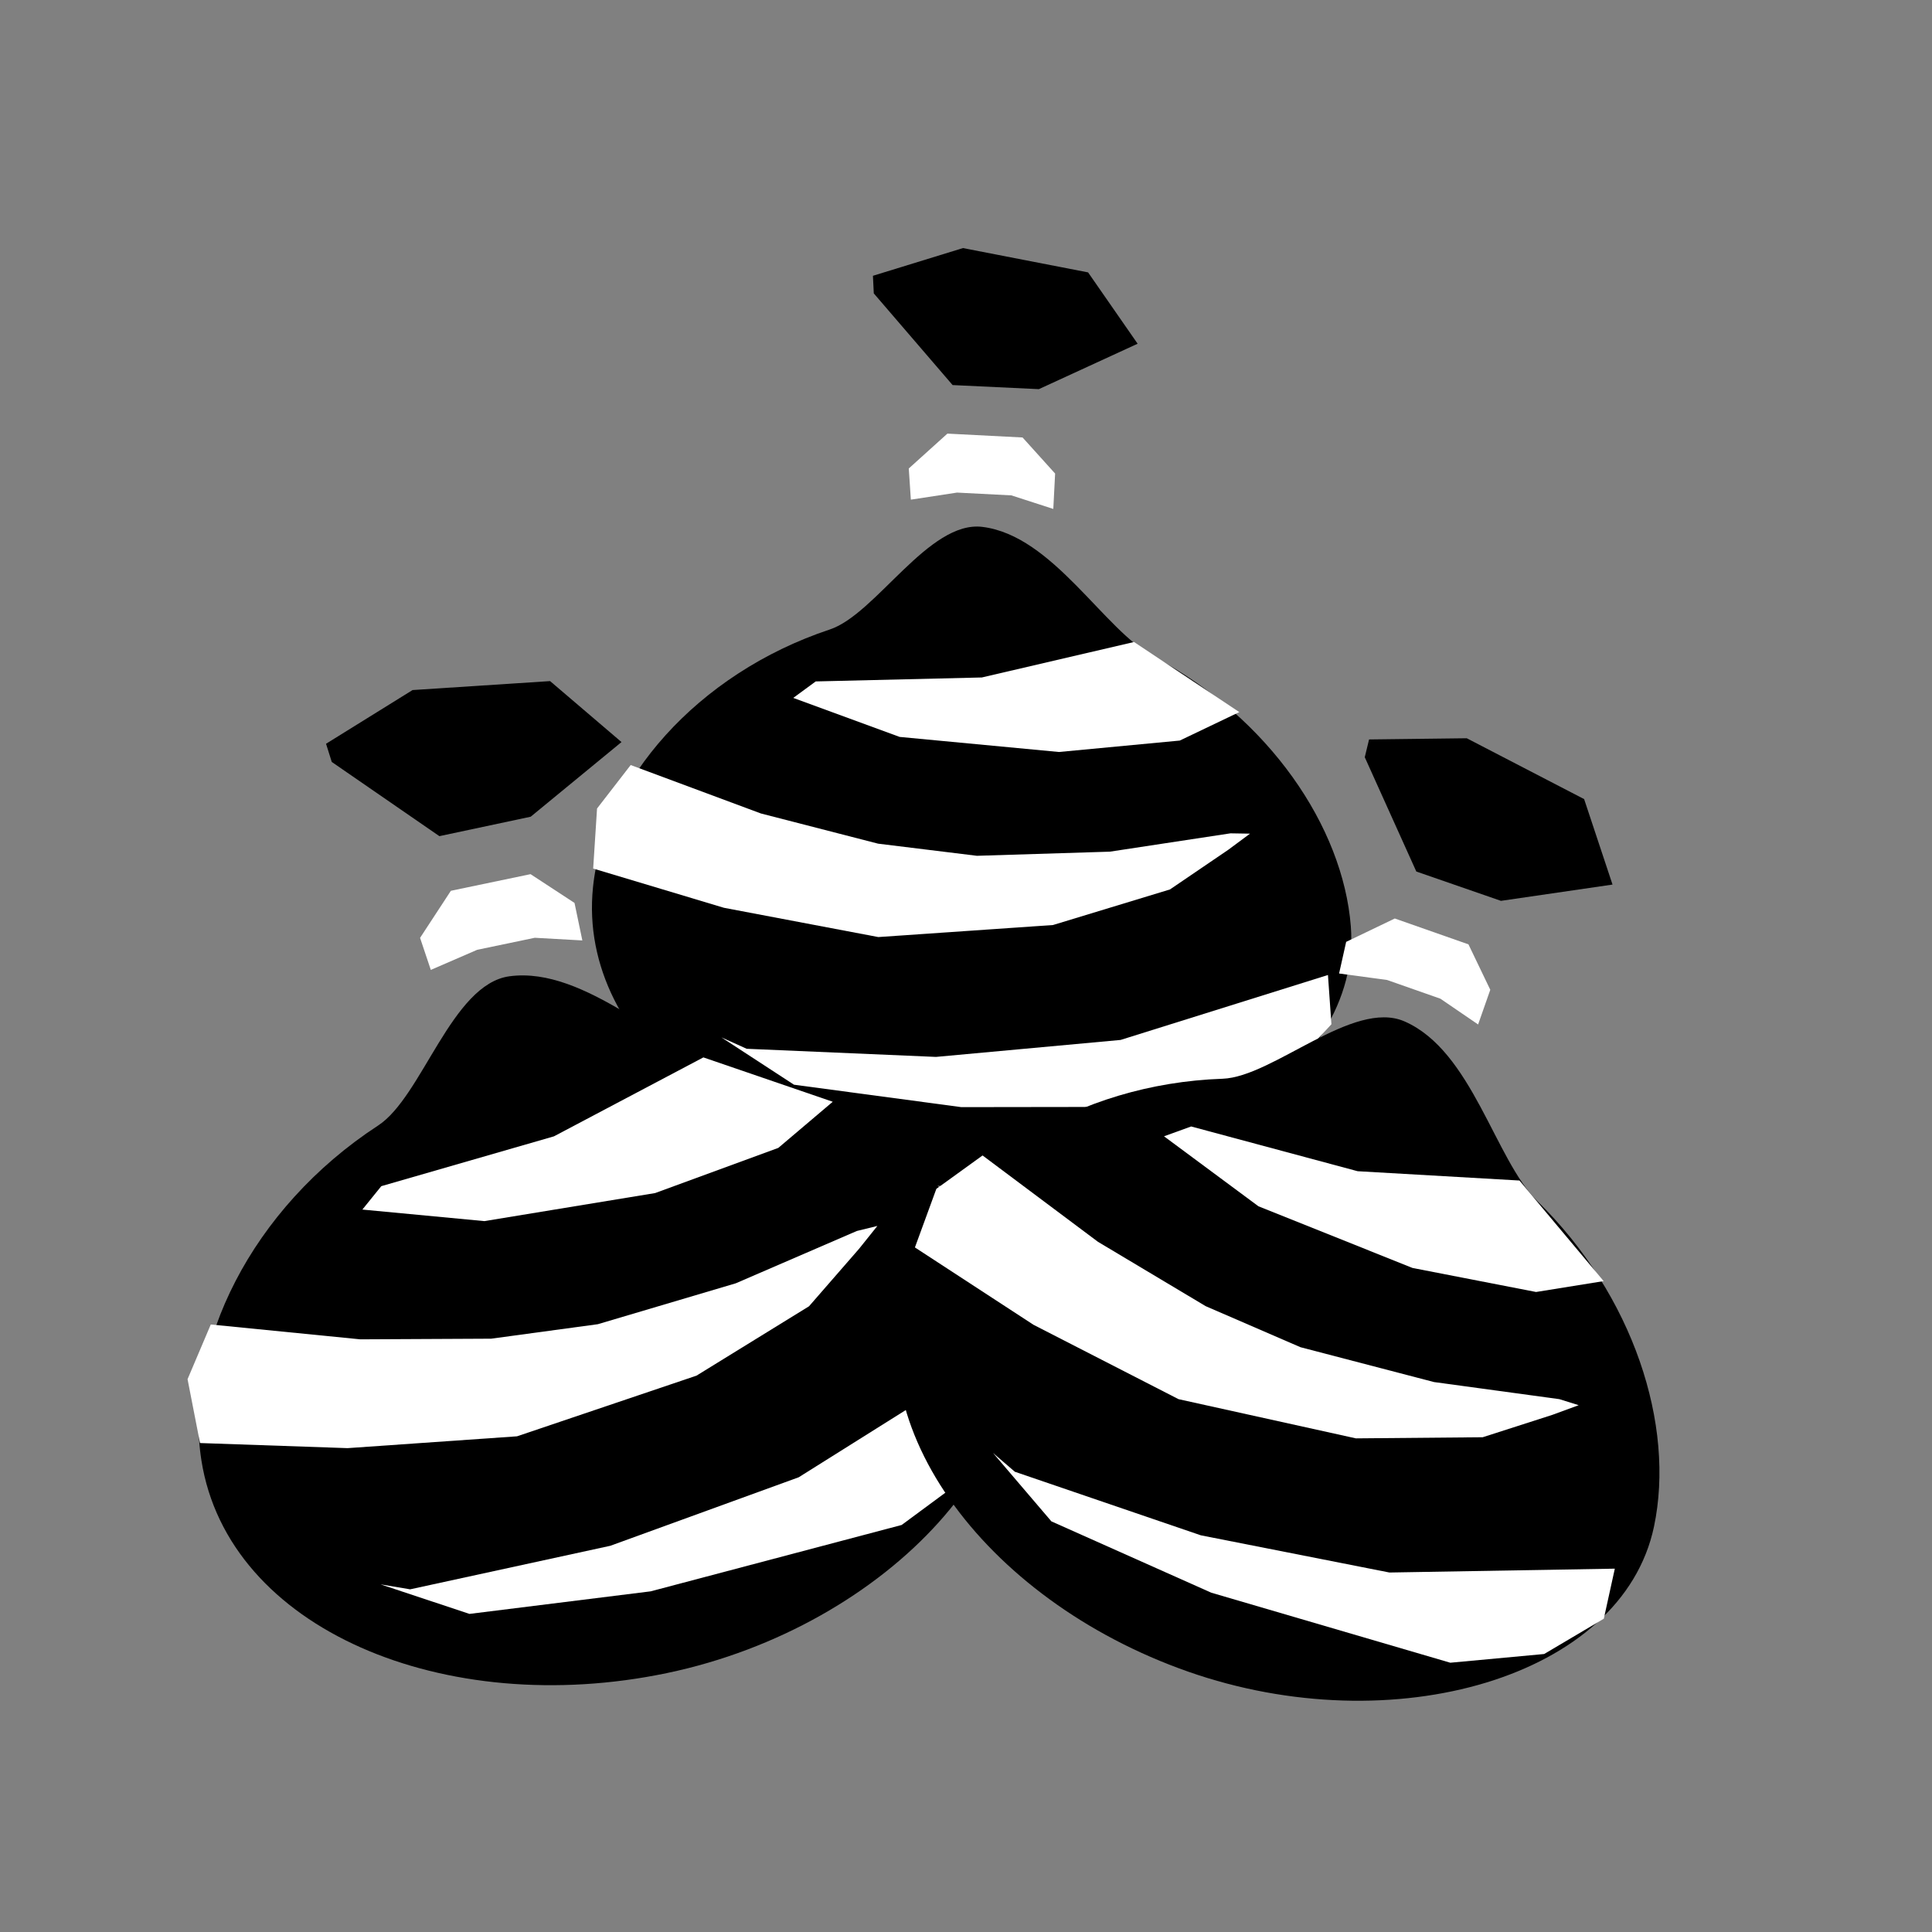 <?xml version="1.0" encoding="UTF-8" standalone="no"?>
<!-- Created with Inkscape (http://www.inkscape.org/) -->

<svg
   width="256"
   height="256"
   viewBox="0 0 67.733 67.733"
   version="1.1"
   id="svg5438"
   xml:space="preserve"
   inkscape:version="1.2.1 (9c6d41e410, 2022-07-14, custom)"
   sodipodi:docname="s3_burst_bomb_rush.svg"
   inkscape:export-filename="burstbomb_rush.png"
   inkscape:export-xdpi="96"
   inkscape:export-ydpi="96"
   xmlns:inkscape="http://www.inkscape.org/namespaces/inkscape"
   xmlns:sodipodi="http://sodipodi.sourceforge.net/DTD/sodipodi-0.dtd"
   xmlns:xlink="http://www.w3.org/1999/xlink"
   xmlns="http://www.w3.org/2000/svg"
   xmlns:svg="http://www.w3.org/2000/svg"><rect x="0" y="0" width="67.733" height="67.733" fill="#808080" stroke="none"/><sodipodi:namedview
     id="namedview5440"
     pagecolor="#505050"
     bordercolor="#eeeeee"
     borderopacity="1"
     inkscape:showpageshadow="0"
     inkscape:pageopacity="0"
     inkscape:pagecheckerboard="0"
     inkscape:deskcolor="#505050"
     inkscape:document-units="mm"
     showgrid="false"
     inkscape:zoom="4.1339357"
     inkscape:cx="147.68009"
     inkscape:cy="145.98679"
     inkscape:window-width="1916"
     inkscape:window-height="1036"
     inkscape:window-x="0"
     inkscape:window-y="20"
     inkscape:window-maximized="1"
     inkscape:current-layer="layer1" /><defs
     id="defs5435"><linearGradient
       id="linearGradient3158"
       inkscape:swatch="solid"><stop
         style="stop-color:#000000;stop-opacity:1;"
         offset="0"
         id="stop3156" /></linearGradient><linearGradient
       id="linearGradient3152"
       inkscape:swatch="solid"><stop
         style="stop-color:#000000;stop-opacity:1;"
         offset="0"
         id="stop3150" /></linearGradient><linearGradient
       id="linearGradient3146"
       inkscape:swatch="solid"><stop
         style="stop-color:#000000;stop-opacity:1;"
         offset="0"
         id="stop3144" /></linearGradient><linearGradient
       id="linearGradient3140"
       inkscape:swatch="solid"><stop
         style="stop-color:#000000;stop-opacity:1;"
         offset="0"
         id="stop3138" /></linearGradient><linearGradient
       id="linearGradient3126"
       inkscape:swatch="solid"><stop
         style="stop-color:#000000;stop-opacity:1;"
         offset="0"
         id="stop3124" /></linearGradient><linearGradient
       id="ink"
       inkscape:swatch="solid"><stop
         style="stop-opacity:1;"
         offset="0"
         id="stop3118" /></linearGradient><linearGradient
       inkscape:collect="always"
       xlink:href="#linearGradient10125"
       id="linearGradient20265"
       x1="68.883"
       y1="293.614"
       x2="76.791"
       y2="293.614"
       gradientUnits="userSpaceOnUse" /><linearGradient
       id="linearGradient10125"
       inkscape:swatch="solid"><stop
         style="stop-color:#ffffff;stop-opacity:1;"
         offset="0"
         id="stop10123" /></linearGradient><linearGradient
       inkscape:collect="always"
       xlink:href="#linearGradient10125"
       id="linearGradient20271"
       x1="65.361"
       y1="296.64"
       x2="77.477"
       y2="296.64"
       gradientUnits="userSpaceOnUse" /><linearGradient
       inkscape:collect="always"
       xlink:href="#linearGradient10125"
       id="linearGradient20277"
       x1="67.853"
       y1="299.636"
       x2="78.843"
       y2="299.636"
       gradientUnits="userSpaceOnUse" /><linearGradient
       inkscape:collect="always"
       xlink:href="#linearGradient10125"
       id="linearGradient5650"
       gradientUnits="userSpaceOnUse"
       x1="68.883"
       y1="293.614"
       x2="76.791"
       y2="293.614" /><linearGradient
       inkscape:collect="always"
       xlink:href="#linearGradient10125"
       id="linearGradient5652"
       gradientUnits="userSpaceOnUse"
       x1="65.361"
       y1="296.64"
       x2="77.477"
       y2="296.64" /><linearGradient
       inkscape:collect="always"
       xlink:href="#linearGradient10125"
       id="linearGradient5654"
       gradientUnits="userSpaceOnUse"
       x1="67.853"
       y1="299.636"
       x2="78.843"
       y2="299.636" /><linearGradient
       inkscape:collect="always"
       xlink:href="#linearGradient10125"
       id="linearGradient5672"
       gradientUnits="userSpaceOnUse"
       x1="68.883"
       y1="293.614"
       x2="76.791"
       y2="293.614" /><linearGradient
       inkscape:collect="always"
       xlink:href="#linearGradient10125"
       id="linearGradient5674"
       gradientUnits="userSpaceOnUse"
       x1="65.361"
       y1="296.64"
       x2="77.477"
       y2="296.64" /><linearGradient
       inkscape:collect="always"
       xlink:href="#linearGradient10125"
       id="linearGradient5676"
       gradientUnits="userSpaceOnUse"
       x1="67.853"
       y1="299.636"
       x2="78.843"
       y2="299.636" /><linearGradient
       inkscape:collect="always"
       xlink:href="#ink"
       id="linearGradient3122"
       x1="52.211"
       y1="35.807"
       x2="59.801"
       y2="35.807"
       gradientUnits="userSpaceOnUse" /><linearGradient
       inkscape:collect="always"
       xlink:href="#ink"
       id="linearGradient3128"
       x1="31.754"
       y1="53.87"
       x2="57.429"
       y2="53.87"
       gradientUnits="userSpaceOnUse" /><linearGradient
       inkscape:collect="always"
       xlink:href="#ink"
       id="linearGradient3142"
       x1="24.466"
       y1="33.872"
       x2="50.589"
       y2="33.872"
       gradientUnits="userSpaceOnUse" /><linearGradient
       inkscape:collect="always"
       xlink:href="#ink"
       id="linearGradient3148"
       x1="38.686"
       y1="15.364"
       x2="47.38"
       y2="15.364"
       gradientUnits="userSpaceOnUse" /><linearGradient
       inkscape:collect="always"
       xlink:href="#ink"
       id="linearGradient3154"
       x1="7.239"
       y1="46.931"
       x2="36.062"
       y2="46.931"
       gradientUnits="userSpaceOnUse" /><linearGradient
       inkscape:collect="always"
       xlink:href="#ink"
       id="linearGradient3160"
       x1="16.661"
       y1="26.499"
       x2="26.812"
       y2="26.499"
       gradientUnits="userSpaceOnUse" /></defs><g
     inkscape:label="Layer 1"
     inkscape:groupmode="layer"
     id="layer1"
     transform="rotate(-11.794,18.674,50.913)"><path
       id="path5634"
       class="ink"
       style="stroke-width:0.198;stroke-opacity:0;paint-order:stroke fill markers;fill-opacity:1.0;fill:url(#linearGradient3142)"
       d="m 50.521,38.726 c -0.662,5.166 -8.201,8.017 -15.306,6.149 -7.105,-1.867 -12.101,-7.614 -10.424,-12.911 1.13,-3.57 5.101,-6.594 9.976,-7.157 1.698,-0.196 4.179,-3.042 5.974,-2.427 2.363,0.809 3.422,4.409 4.965,5.695 3.495,2.911 5.26,7.178 4.815,10.652 z"
       sodipodi:nodetypes="sssssss" /><path
       class="ink"
       style="fill-opacity:1.0;stroke:none;stroke-width:0.523px;stroke-linecap:butt;stroke-linejoin:miter;stroke-opacity:1;fill:url(#linearGradient3148)"
       d="m 40.733,17.299 2.931,0.758 3.715,-0.851 -1.189,-2.803 -4.12,-1.731 -3.288,0.306 -0.097,0.61 z"
       id="path5636" /><g
       id="g5646"
       transform="matrix(1.913,0.503,-0.503,1.913,49.085,-569.997)"><path
         style="fill:url(#linearGradient5650);fill-opacity:1;stroke:none;stroke-width:0.265px;stroke-linecap:butt;stroke-linejoin:miter;stroke-opacity:1"
         d="m 69.265,293.594 2.937,-0.221 2.662,-0.766 1.927,1.145 -1.028,0.558 -2.128,0.312 -2.833,-0.122 -1.919,-0.594 z"
         id="path5638" /><path
         style="fill:url(#linearGradient5652);fill-opacity:1;stroke:none;stroke-width:0.265px;stroke-linecap:butt;stroke-linejoin:miter;stroke-opacity:1"
         d="m 76.745,295.906 -2.118,0.434 -2.35,0.194 -1.76,-0.125 -2.102,-0.428 -2.349,-0.739 -0.556,0.8 -0.014,1.066 2.35,0.576 2.759,0.378 3.082,-0.372 2.038,-0.736 0.996,-0.755 0.37,-0.305 z"
         id="path5640" /><path
         style="fill:url(#linearGradient5654);fill-opacity:1;stroke:none;stroke-width:0.265px;stroke-linecap:butt;stroke-linejoin:miter;stroke-opacity:1"
         d="m 78.599,298.325 -3.612,1.338 -3.252,0.468 -3.358,0.028 -0.458,-0.179 1.328,0.772 2.982,0.245 4.25,-0.224 1.464,-0.672 0.762,-0.907 z"
         id="path5642" /><path
         style="fill:#ffffff;fill-opacity:1;stroke:none;stroke-width:0.265px;stroke-linecap:butt;stroke-linejoin:miter;stroke-opacity:1"
         d="m 70.784,290.29 0.811,-0.167 h 0.965 l 0.754,0.202 v -0.628 l -0.609,-0.609 h -1.334 l -0.652,0.652 z"
         id="path5644" /></g><path
       id="path16630"
       class="ink"
       style="stroke-width:0.214;stroke-opacity:0;paint-order:stroke fill markers;fill-opacity:1.0;fill:url(#linearGradient3154)"
       d="m 36.01,48.818 c 0.728,5.584 -6.372,10.636 -14.314,10.636 -7.942,0 -14.746,-4.637 -14.448,-10.636 0.201,-4.043 3.522,-8.297 8.465,-10.225 1.721,-0.671 3.533,-4.329 5.579,-4.18 2.693,0.197 4.79,3.67 6.757,4.59 4.454,2.084 7.472,6.061 7.962,9.815 z"
       sodipodi:nodetypes="sssssss" /><path
       class="ink"
       style="fill-opacity:1.0;stroke:none;stroke-width:0.566px;stroke-linecap:butt;stroke-linejoin:miter;stroke-opacity:1;fill:url(#linearGradient3160)"
       d="m 19.888,29.102 3.273,-0.013 3.651,-1.911 -2.014,-2.604 -4.784,-0.678 -3.354,1.223 0.066,0.665 z"
       id="path16633" /><g
       id="g20283"
       transform="matrix(2.139,0,0,2.139,-132.772,-587.3)"><path
         style="fill:url(#linearGradient20265);fill-opacity:1;stroke:none;stroke-width:0.265px;stroke-linecap:butt;stroke-linejoin:miter;stroke-opacity:1"
         d="m 69.265,293.594 2.937,-0.221 2.662,-0.766 1.927,1.145 -1.028,0.558 -2.128,0.312 -2.833,-0.122 -1.919,-0.594 z"
         id="path17808" /><path
         style="fill:url(#linearGradient20271);fill-opacity:1;stroke:none;stroke-width:0.265px;stroke-linecap:butt;stroke-linejoin:miter;stroke-opacity:1"
         d="m 76.745,295.906 -2.118,0.434 -2.35,0.194 -1.76,-0.125 -2.102,-0.428 -2.349,-0.739 -0.556,0.8 -0.014,1.066 2.35,0.576 2.759,0.378 3.082,-0.372 2.038,-0.736 0.996,-0.755 0.37,-0.305 z"
         id="path17810" /><path
         style="fill:url(#linearGradient20277);fill-opacity:1;stroke:none;stroke-width:0.265px;stroke-linecap:butt;stroke-linejoin:miter;stroke-opacity:1"
         d="m 78.599,298.325 -3.612,1.338 -3.252,0.468 -3.358,0.028 -0.458,-0.179 1.328,0.772 2.982,0.245 4.25,-0.224 1.464,-0.672 0.762,-0.907 z"
         id="path17812" /><path
         style="fill:#ffffff;fill-opacity:1;stroke:none;stroke-width:0.265px;stroke-linecap:butt;stroke-linejoin:miter;stroke-opacity:1"
         d="m 70.784,290.29 0.811,-0.167 h 0.965 l 0.754,0.202 v -0.628 l -0.609,-0.609 h -1.334 l -0.652,0.652 z"
         id="path17814" /></g><path
       id="path5656"
       class="ink"
       style="stroke-width:0.205;stroke-opacity:0;paint-order:stroke fill markers;fill-opacity:1.0;fill:url(#linearGradient3128)"
       d="M 56.623,61.502 C 54.452,66.448 46.116,67.077 39.594,63.138 33.071,59.199 29.784,52.017 33.003,47.238 c 2.17,-3.221 7.007,-5.067 12.022,-4.199 1.746,0.302 5.049,-1.803 6.655,-0.665 2.114,1.497 2.114,5.39 3.272,7.12 2.625,3.92 3.131,8.683 1.671,12.008 z"
       sodipodi:nodetypes="sssssss" /><path
       class="ink"
       style="fill-opacity:1;stroke:none;stroke-width:0.543px;stroke-linecap:butt;stroke-linejoin:miter;stroke-opacity:1;fill:url(#linearGradient3122)"
       d="m 53.161,37.316 2.694,1.613 3.946,0.241 -0.362,-3.137 -3.592,-2.929 -3.361,-0.659 -0.275,0.579 z"
       id="path5658" /><g
       id="g5668"
       transform="matrix(1.756,1.061,-1.061,1.756,233.481,-544.589)"><path
         style="fill:url(#linearGradient5672);fill-opacity:1;stroke:none;stroke-width:0.265px;stroke-linecap:butt;stroke-linejoin:miter;stroke-opacity:1"
         d="m 69.265,293.594 2.937,-0.221 2.662,-0.766 1.927,1.145 -1.028,0.558 -2.128,0.312 -2.833,-0.122 -1.919,-0.594 z"
         id="path5660" /><path
         style="fill:url(#linearGradient5674);fill-opacity:1;stroke:none;stroke-width:0.265px;stroke-linecap:butt;stroke-linejoin:miter;stroke-opacity:1"
         d="m 76.745,295.906 -2.118,0.434 -2.35,0.194 -1.76,-0.125 -2.102,-0.428 -2.349,-0.739 -0.556,0.8 -0.014,1.066 2.35,0.576 2.759,0.378 3.082,-0.372 2.038,-0.736 0.996,-0.755 0.37,-0.305 z"
         id="path5662" /><path
         style="fill:url(#linearGradient5676);fill-opacity:1;stroke:none;stroke-width:0.265px;stroke-linecap:butt;stroke-linejoin:miter;stroke-opacity:1"
         d="m 78.599,298.325 -3.612,1.338 -3.252,0.468 -3.358,0.028 -0.458,-0.179 1.328,0.772 2.982,0.245 4.25,-0.224 1.464,-0.672 0.762,-0.907 z"
         id="path5664" /><path
         style="fill:#ffffff;fill-opacity:1;stroke:none;stroke-width:0.265px;stroke-linecap:butt;stroke-linejoin:miter;stroke-opacity:1"
         d="m 70.784,290.29 0.811,-0.167 h 0.965 l 0.754,0.202 v -0.628 l -0.609,-0.609 h -1.334 l -0.652,0.652 z"
         id="path5666" /></g></g></svg>
